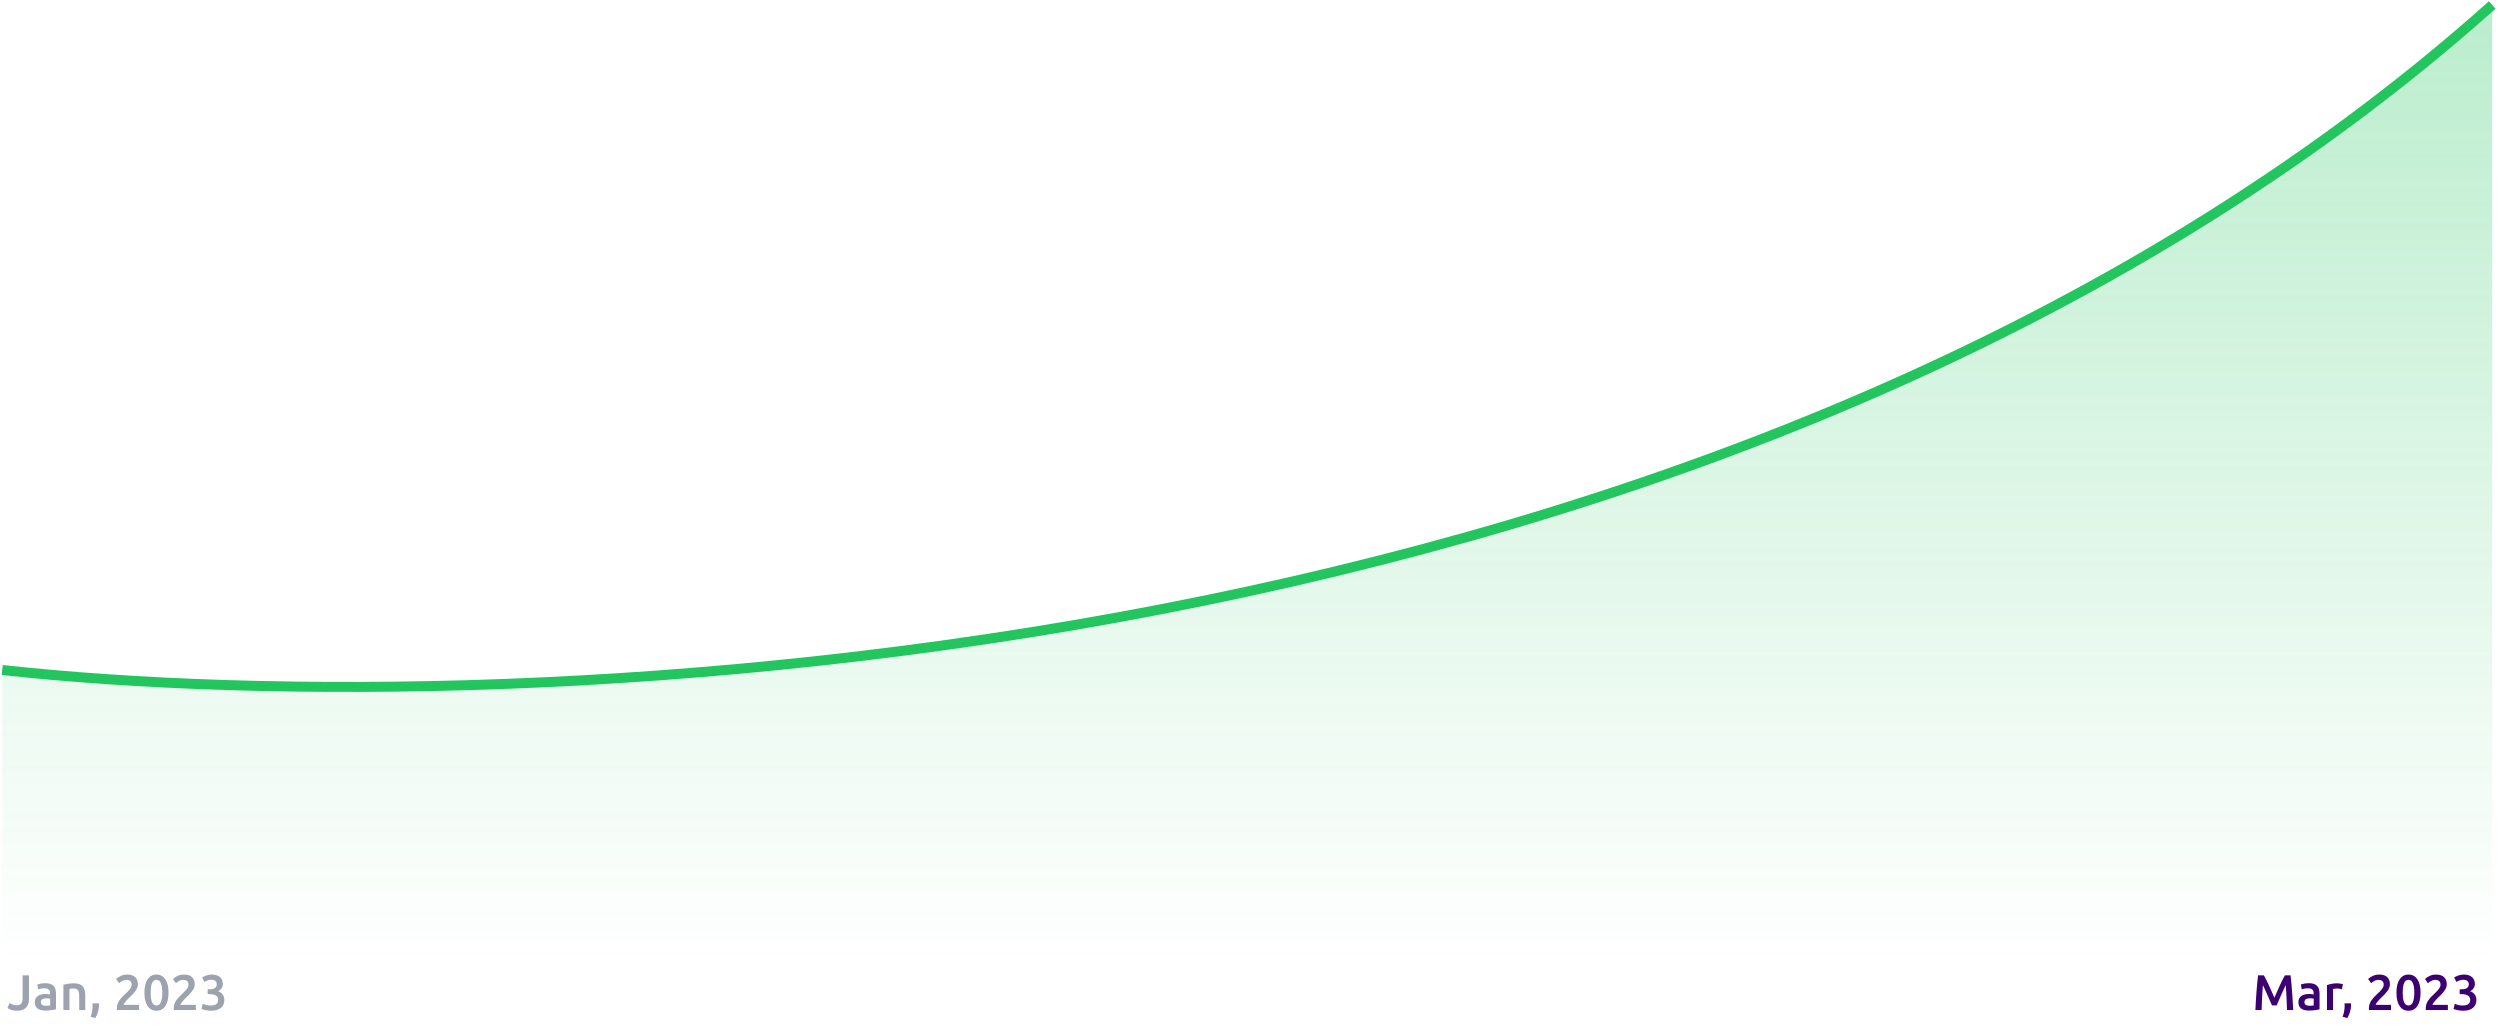 <svg width="500" height="206" viewBox="0 0 500 206" fill="none" xmlns="http://www.w3.org/2000/svg">
<path d="M5.792 199.72C5.792 200.06 5.756 200.377 5.682 200.67C5.609 200.963 5.479 201.22 5.292 201.44C5.112 201.66 4.866 201.833 4.552 201.96C4.246 202.087 3.856 202.15 3.382 202.15C2.942 202.15 2.559 202.09 2.232 201.97C1.912 201.843 1.666 201.71 1.492 201.57L1.942 200.58C2.109 200.693 2.312 200.803 2.552 200.91C2.799 201.01 3.049 201.06 3.302 201.06C3.729 201.06 4.039 200.953 4.232 200.74C4.426 200.527 4.522 200.16 4.522 199.64V195.07H5.792V199.72ZM9.179 201.15C9.553 201.15 9.836 201.13 10.029 201.09V199.75C9.963 199.73 9.866 199.71 9.739 199.69C9.613 199.67 9.473 199.66 9.319 199.66C9.186 199.66 9.049 199.67 8.909 199.69C8.776 199.71 8.653 199.747 8.539 199.8C8.433 199.853 8.346 199.93 8.279 200.03C8.213 200.123 8.179 200.243 8.179 200.39C8.179 200.677 8.269 200.877 8.449 200.99C8.629 201.097 8.873 201.15 9.179 201.15ZM9.079 196.64C9.479 196.64 9.816 196.69 10.089 196.79C10.363 196.89 10.579 197.03 10.739 197.21C10.906 197.39 11.023 197.61 11.089 197.87C11.163 198.123 11.199 198.403 11.199 198.71V201.88C11.013 201.92 10.729 201.967 10.349 202.02C9.976 202.08 9.553 202.11 9.079 202.11C8.766 202.11 8.479 202.08 8.219 202.02C7.959 201.96 7.736 201.863 7.549 201.73C7.369 201.597 7.226 201.423 7.119 201.21C7.019 200.997 6.969 200.733 6.969 200.42C6.969 200.12 7.026 199.867 7.139 199.66C7.259 199.453 7.419 199.287 7.619 199.16C7.819 199.027 8.049 198.933 8.309 198.88C8.576 198.82 8.853 198.79 9.139 198.79C9.273 198.79 9.413 198.8 9.559 198.82C9.706 198.833 9.863 198.86 10.029 198.9V198.7C10.029 198.56 10.013 198.427 9.979 198.3C9.946 198.173 9.886 198.063 9.799 197.97C9.719 197.87 9.609 197.793 9.469 197.74C9.336 197.687 9.166 197.66 8.959 197.66C8.679 197.66 8.423 197.68 8.189 197.72C7.956 197.76 7.766 197.807 7.619 197.86L7.469 196.88C7.623 196.827 7.846 196.773 8.139 196.72C8.433 196.667 8.746 196.64 9.079 196.64ZM12.681 196.94C12.915 196.873 13.218 196.81 13.591 196.75C13.964 196.69 14.378 196.66 14.831 196.66C15.258 196.66 15.614 196.72 15.901 196.84C16.188 196.953 16.415 197.117 16.581 197.33C16.755 197.537 16.875 197.79 16.941 198.09C17.015 198.383 17.051 198.707 17.051 199.06V202H15.841V199.25C15.841 198.97 15.821 198.733 15.781 198.54C15.748 198.34 15.688 198.18 15.601 198.06C15.521 197.933 15.408 197.843 15.261 197.79C15.121 197.73 14.948 197.7 14.741 197.7C14.588 197.7 14.428 197.71 14.261 197.73C14.095 197.75 13.971 197.767 13.891 197.78V202H12.681V196.94ZM19.781 200.67C19.794 200.783 19.801 200.867 19.801 200.92C19.801 200.973 19.801 201.027 19.801 201.08C19.801 201.493 19.734 201.92 19.601 202.36C19.474 202.8 19.294 203.217 19.061 203.61L18.111 203.35C18.271 202.963 18.377 202.583 18.431 202.21C18.491 201.843 18.521 201.52 18.521 201.24C18.521 201.16 18.517 201.06 18.511 200.94C18.511 200.82 18.507 200.73 18.501 200.67H19.781ZM27.581 196.87C27.581 197.11 27.53 197.347 27.43 197.58C27.331 197.807 27.201 198.03 27.041 198.25C26.887 198.463 26.71 198.673 26.511 198.88C26.311 199.08 26.11 199.277 25.91 199.47C25.804 199.57 25.684 199.69 25.55 199.83C25.417 199.97 25.291 200.11 25.171 200.25C25.05 200.39 24.947 200.527 24.86 200.66C24.774 200.787 24.727 200.893 24.721 200.98H27.8V202H23.39C23.384 201.947 23.381 201.883 23.381 201.81C23.381 201.73 23.381 201.67 23.381 201.63C23.381 201.31 23.43 201.017 23.53 200.75C23.637 200.477 23.774 200.223 23.941 199.99C24.107 199.757 24.294 199.537 24.5 199.33C24.707 199.123 24.914 198.92 25.12 198.72C25.28 198.567 25.434 198.417 25.581 198.27C25.727 198.123 25.854 197.98 25.96 197.84C26.074 197.693 26.164 197.547 26.23 197.4C26.297 197.247 26.331 197.09 26.331 196.93C26.331 196.583 26.23 196.337 26.03 196.19C25.831 196.043 25.587 195.97 25.3 195.97C25.114 195.97 24.941 195.997 24.78 196.05C24.62 196.103 24.477 196.167 24.351 196.24C24.23 196.313 24.124 196.39 24.03 196.47C23.937 196.543 23.867 196.603 23.82 196.65L23.221 195.8C23.5 195.533 23.827 195.32 24.201 195.16C24.581 194.993 24.987 194.91 25.421 194.91C26.16 194.91 26.704 195.087 27.05 195.44C27.404 195.787 27.581 196.263 27.581 196.87ZM33.704 198.53C33.704 199.697 33.491 200.593 33.064 201.22C32.637 201.84 32.047 202.15 31.294 202.15C30.541 202.15 29.951 201.84 29.524 201.22C29.097 200.593 28.884 199.697 28.884 198.53C28.884 197.95 28.937 197.437 29.044 196.99C29.157 196.537 29.317 196.157 29.524 195.85C29.737 195.543 29.991 195.31 30.284 195.15C30.584 194.99 30.921 194.91 31.294 194.91C32.047 194.91 32.637 195.223 33.064 195.85C33.491 196.47 33.704 197.363 33.704 198.53ZM32.454 198.53C32.454 198.17 32.434 197.833 32.394 197.52C32.354 197.207 32.287 196.937 32.194 196.71C32.107 196.477 31.991 196.293 31.844 196.16C31.697 196.027 31.514 195.96 31.294 195.96C31.074 195.96 30.887 196.027 30.734 196.16C30.587 196.293 30.467 196.477 30.374 196.71C30.287 196.937 30.224 197.207 30.184 197.52C30.151 197.833 30.134 198.17 30.134 198.53C30.134 198.89 30.151 199.227 30.184 199.54C30.224 199.853 30.287 200.127 30.374 200.36C30.467 200.587 30.587 200.767 30.734 200.9C30.887 201.033 31.074 201.1 31.294 201.1C31.514 201.1 31.697 201.033 31.844 200.9C31.991 200.767 32.107 200.587 32.194 200.36C32.287 200.127 32.354 199.853 32.394 199.54C32.434 199.227 32.454 198.89 32.454 198.53ZM38.948 196.87C38.948 197.11 38.898 197.347 38.798 197.58C38.698 197.807 38.568 198.03 38.408 198.25C38.254 198.463 38.078 198.673 37.878 198.88C37.678 199.08 37.478 199.277 37.278 199.47C37.171 199.57 37.051 199.69 36.918 199.83C36.784 199.97 36.658 200.11 36.538 200.25C36.418 200.39 36.314 200.527 36.228 200.66C36.141 200.787 36.094 200.893 36.088 200.98H39.168V202H34.758C34.751 201.947 34.748 201.883 34.748 201.81C34.748 201.73 34.748 201.67 34.748 201.63C34.748 201.31 34.798 201.017 34.898 200.75C35.004 200.477 35.141 200.223 35.308 199.99C35.474 199.757 35.661 199.537 35.868 199.33C36.074 199.123 36.281 198.92 36.488 198.72C36.648 198.567 36.801 198.417 36.948 198.27C37.094 198.123 37.221 197.98 37.328 197.84C37.441 197.693 37.531 197.547 37.598 197.4C37.664 197.247 37.698 197.09 37.698 196.93C37.698 196.583 37.598 196.337 37.398 196.19C37.198 196.043 36.954 195.97 36.668 195.97C36.481 195.97 36.308 195.997 36.148 196.05C35.988 196.103 35.844 196.167 35.718 196.24C35.598 196.313 35.491 196.39 35.398 196.47C35.304 196.543 35.234 196.603 35.188 196.65L34.588 195.8C34.868 195.533 35.194 195.32 35.568 195.16C35.948 194.993 36.354 194.91 36.788 194.91C37.528 194.91 38.071 195.087 38.418 195.44C38.771 195.787 38.948 196.263 38.948 196.87ZM42.181 202.15C42.001 202.15 41.815 202.137 41.621 202.11C41.435 202.09 41.255 202.06 41.081 202.02C40.915 201.987 40.761 201.95 40.621 201.91C40.481 201.863 40.375 201.82 40.301 201.78L40.541 200.75C40.681 200.817 40.885 200.893 41.151 200.98C41.418 201.06 41.748 201.1 42.141 201.1C42.668 201.1 43.048 201 43.281 200.8C43.515 200.593 43.631 200.32 43.631 199.98C43.631 199.76 43.585 199.577 43.491 199.43C43.405 199.283 43.281 199.167 43.121 199.08C42.968 198.987 42.788 198.923 42.581 198.89C42.381 198.85 42.168 198.83 41.941 198.83H41.531V197.85H42.031C42.185 197.85 42.338 197.837 42.491 197.81C42.651 197.777 42.795 197.723 42.921 197.65C43.048 197.57 43.151 197.467 43.231 197.34C43.311 197.213 43.351 197.05 43.351 196.85C43.351 196.69 43.321 196.553 43.261 196.44C43.201 196.327 43.121 196.233 43.021 196.16C42.928 196.087 42.818 196.033 42.691 196C42.565 195.967 42.431 195.95 42.291 195.95C41.991 195.95 41.725 195.997 41.491 196.09C41.258 196.177 41.051 196.277 40.871 196.39L40.431 195.49C40.525 195.43 40.638 195.367 40.771 195.3C40.905 195.233 41.051 195.17 41.211 195.11C41.378 195.05 41.555 195.003 41.741 194.97C41.928 194.93 42.125 194.91 42.331 194.91C42.718 194.91 43.051 194.957 43.331 195.05C43.611 195.143 43.841 195.277 44.021 195.45C44.208 195.617 44.345 195.817 44.431 196.05C44.525 196.277 44.571 196.527 44.571 196.8C44.571 197.12 44.481 197.407 44.301 197.66C44.128 197.913 43.901 198.107 43.621 198.24C43.981 198.367 44.278 198.577 44.511 198.87C44.751 199.163 44.871 199.54 44.871 200C44.871 200.307 44.818 200.593 44.711 200.86C44.605 201.12 44.441 201.347 44.221 201.54C44.001 201.727 43.721 201.877 43.381 201.99C43.048 202.097 42.648 202.15 42.181 202.15Z" fill="#9CA3AF"/>
<path d="M452.782 195.07C452.929 195.323 453.092 195.633 453.272 196C453.452 196.367 453.636 196.753 453.822 197.16C454.009 197.56 454.192 197.97 454.372 198.39C454.559 198.803 454.729 199.187 454.882 199.54C455.036 199.187 455.202 198.803 455.382 198.39C455.562 197.97 455.746 197.56 455.932 197.16C456.119 196.753 456.302 196.367 456.482 196C456.662 195.633 456.826 195.323 456.972 195.07H458.112C458.172 195.577 458.229 196.117 458.282 196.69C458.336 197.257 458.382 197.84 458.422 198.44C458.469 199.033 458.509 199.633 458.542 200.24C458.582 200.84 458.616 201.427 458.642 202H457.402C457.376 201.193 457.342 200.363 457.302 199.51C457.269 198.657 457.216 197.83 457.142 197.03C457.069 197.183 456.982 197.367 456.882 197.58C456.782 197.793 456.676 198.027 456.562 198.28C456.449 198.527 456.332 198.783 456.212 199.05C456.099 199.317 455.986 199.577 455.872 199.83C455.766 200.077 455.666 200.31 455.572 200.53C455.479 200.743 455.399 200.927 455.332 201.08H454.392C454.326 200.927 454.246 200.74 454.152 200.52C454.059 200.3 453.956 200.067 453.842 199.82C453.736 199.567 453.622 199.307 453.502 199.04C453.389 198.773 453.276 198.517 453.162 198.27C453.049 198.023 452.942 197.793 452.842 197.58C452.742 197.36 452.656 197.177 452.582 197.03C452.509 197.83 452.452 198.657 452.412 199.51C452.379 200.363 452.349 201.193 452.322 202H451.082C451.109 201.427 451.139 200.833 451.172 200.22C451.212 199.607 451.252 199 451.292 198.4C451.339 197.793 451.389 197.207 451.442 196.64C451.496 196.073 451.552 195.55 451.612 195.07H452.782ZM461.89 201.15C462.264 201.15 462.547 201.13 462.74 201.09V199.75C462.674 199.73 462.577 199.71 462.45 199.69C462.324 199.67 462.184 199.66 462.03 199.66C461.897 199.66 461.76 199.67 461.62 199.69C461.487 199.71 461.364 199.747 461.25 199.8C461.144 199.853 461.057 199.93 460.99 200.03C460.924 200.123 460.89 200.243 460.89 200.39C460.89 200.677 460.98 200.877 461.16 200.99C461.34 201.097 461.584 201.15 461.89 201.15ZM461.79 196.64C462.19 196.64 462.527 196.69 462.8 196.79C463.074 196.89 463.29 197.03 463.45 197.21C463.617 197.39 463.734 197.61 463.8 197.87C463.874 198.123 463.91 198.403 463.91 198.71V201.88C463.724 201.92 463.44 201.967 463.06 202.02C462.687 202.08 462.264 202.11 461.79 202.11C461.477 202.11 461.19 202.08 460.93 202.02C460.67 201.96 460.447 201.863 460.26 201.73C460.08 201.597 459.937 201.423 459.83 201.21C459.73 200.997 459.68 200.733 459.68 200.42C459.68 200.12 459.737 199.867 459.85 199.66C459.97 199.453 460.13 199.287 460.33 199.16C460.53 199.027 460.76 198.933 461.02 198.88C461.287 198.82 461.564 198.79 461.85 198.79C461.984 198.79 462.124 198.8 462.27 198.82C462.417 198.833 462.574 198.86 462.74 198.9V198.7C462.74 198.56 462.724 198.427 462.69 198.3C462.657 198.173 462.597 198.063 462.51 197.97C462.43 197.87 462.32 197.793 462.18 197.74C462.047 197.687 461.877 197.66 461.67 197.66C461.39 197.66 461.134 197.68 460.9 197.72C460.667 197.76 460.477 197.807 460.33 197.86L460.18 196.88C460.334 196.827 460.557 196.773 460.85 196.72C461.144 196.667 461.457 196.64 461.79 196.64ZM468.372 197.86C468.272 197.827 468.132 197.793 467.952 197.76C467.779 197.72 467.575 197.7 467.342 197.7C467.209 197.7 467.065 197.713 466.912 197.74C466.765 197.767 466.662 197.79 466.602 197.81V202H465.392V197.02C465.625 196.933 465.915 196.853 466.262 196.78C466.615 196.7 467.005 196.66 467.432 196.66C467.512 196.66 467.605 196.667 467.712 196.68C467.819 196.687 467.925 196.7 468.032 196.72C468.139 196.733 468.242 196.753 468.342 196.78C468.442 196.8 468.522 196.82 468.582 196.84L468.372 197.86ZM470.187 200.67C470.2 200.783 470.207 200.867 470.207 200.92C470.207 200.973 470.207 201.027 470.207 201.08C470.207 201.493 470.14 201.92 470.007 202.36C469.88 202.8 469.7 203.217 469.467 203.61L468.517 203.35C468.677 202.963 468.784 202.583 468.837 202.21C468.897 201.843 468.927 201.52 468.927 201.24C468.927 201.16 468.924 201.06 468.917 200.94C468.917 200.82 468.914 200.73 468.907 200.67H470.187ZM477.987 196.87C477.987 197.11 477.937 197.347 477.837 197.58C477.737 197.807 477.607 198.03 477.447 198.25C477.293 198.463 477.117 198.673 476.917 198.88C476.717 199.08 476.517 199.277 476.317 199.47C476.21 199.57 476.09 199.69 475.957 199.83C475.823 199.97 475.697 200.11 475.577 200.25C475.457 200.39 475.353 200.527 475.267 200.66C475.18 200.787 475.133 200.893 475.127 200.98H478.207V202H473.797C473.79 201.947 473.787 201.883 473.787 201.81C473.787 201.73 473.787 201.67 473.787 201.63C473.787 201.31 473.837 201.017 473.937 200.75C474.043 200.477 474.18 200.223 474.347 199.99C474.513 199.757 474.7 199.537 474.907 199.33C475.113 199.123 475.32 198.92 475.527 198.72C475.687 198.567 475.84 198.417 475.987 198.27C476.133 198.123 476.26 197.98 476.367 197.84C476.48 197.693 476.57 197.547 476.637 197.4C476.703 197.247 476.737 197.09 476.737 196.93C476.737 196.583 476.637 196.337 476.437 196.19C476.237 196.043 475.993 195.97 475.707 195.97C475.52 195.97 475.347 195.997 475.187 196.05C475.027 196.103 474.883 196.167 474.757 196.24C474.637 196.313 474.53 196.39 474.437 196.47C474.343 196.543 474.273 196.603 474.227 196.65L473.627 195.8C473.907 195.533 474.233 195.32 474.607 195.16C474.987 194.993 475.393 194.91 475.827 194.91C476.567 194.91 477.11 195.087 477.457 195.44C477.81 195.787 477.987 196.263 477.987 196.87ZM484.11 198.53C484.11 199.697 483.897 200.593 483.47 201.22C483.044 201.84 482.454 202.15 481.7 202.15C480.947 202.15 480.357 201.84 479.93 201.22C479.504 200.593 479.29 199.697 479.29 198.53C479.29 197.95 479.344 197.437 479.45 196.99C479.564 196.537 479.724 196.157 479.93 195.85C480.144 195.543 480.397 195.31 480.69 195.15C480.99 194.99 481.327 194.91 481.7 194.91C482.454 194.91 483.044 195.223 483.47 195.85C483.897 196.47 484.11 197.363 484.11 198.53ZM482.86 198.53C482.86 198.17 482.84 197.833 482.8 197.52C482.76 197.207 482.694 196.937 482.6 196.71C482.514 196.477 482.397 196.293 482.25 196.16C482.104 196.027 481.92 195.96 481.7 195.96C481.48 195.96 481.294 196.027 481.14 196.16C480.994 196.293 480.874 196.477 480.78 196.71C480.694 196.937 480.63 197.207 480.59 197.52C480.557 197.833 480.54 198.17 480.54 198.53C480.54 198.89 480.557 199.227 480.59 199.54C480.63 199.853 480.694 200.127 480.78 200.36C480.874 200.587 480.994 200.767 481.14 200.9C481.294 201.033 481.48 201.1 481.7 201.1C481.92 201.1 482.104 201.033 482.25 200.9C482.397 200.767 482.514 200.587 482.6 200.36C482.694 200.127 482.76 199.853 482.8 199.54C482.84 199.227 482.86 198.89 482.86 198.53ZM489.354 196.87C489.354 197.11 489.304 197.347 489.204 197.58C489.104 197.807 488.974 198.03 488.814 198.25C488.661 198.463 488.484 198.673 488.284 198.88C488.084 199.08 487.884 199.277 487.684 199.47C487.577 199.57 487.457 199.69 487.324 199.83C487.191 199.97 487.064 200.11 486.944 200.25C486.824 200.39 486.721 200.527 486.634 200.66C486.547 200.787 486.501 200.893 486.494 200.98H489.574V202H485.164C485.157 201.947 485.154 201.883 485.154 201.81C485.154 201.73 485.154 201.67 485.154 201.63C485.154 201.31 485.204 201.017 485.304 200.75C485.411 200.477 485.547 200.223 485.714 199.99C485.881 199.757 486.067 199.537 486.274 199.33C486.481 199.123 486.687 198.92 486.894 198.72C487.054 198.567 487.207 198.417 487.354 198.27C487.501 198.123 487.627 197.98 487.734 197.84C487.847 197.693 487.937 197.547 488.004 197.4C488.071 197.247 488.104 197.09 488.104 196.93C488.104 196.583 488.004 196.337 487.804 196.19C487.604 196.043 487.361 195.97 487.074 195.97C486.887 195.97 486.714 195.997 486.554 196.05C486.394 196.103 486.251 196.167 486.124 196.24C486.004 196.313 485.897 196.39 485.804 196.47C485.711 196.543 485.641 196.603 485.594 196.65L484.994 195.8C485.274 195.533 485.601 195.32 485.974 195.16C486.354 194.993 486.761 194.91 487.194 194.91C487.934 194.91 488.477 195.087 488.824 195.44C489.177 195.787 489.354 196.263 489.354 196.87ZM492.588 202.15C492.408 202.15 492.221 202.137 492.028 202.11C491.841 202.09 491.661 202.06 491.488 202.02C491.321 201.987 491.168 201.95 491.028 201.91C490.888 201.863 490.781 201.82 490.708 201.78L490.948 200.75C491.088 200.817 491.291 200.893 491.558 200.98C491.824 201.06 492.154 201.1 492.548 201.1C493.074 201.1 493.454 201 493.688 200.8C493.921 200.593 494.038 200.32 494.038 199.98C494.038 199.76 493.991 199.577 493.898 199.43C493.811 199.283 493.688 199.167 493.528 199.08C493.374 198.987 493.194 198.923 492.988 198.89C492.788 198.85 492.574 198.83 492.348 198.83H491.938V197.85H492.438C492.591 197.85 492.744 197.837 492.898 197.81C493.058 197.777 493.201 197.723 493.328 197.65C493.454 197.57 493.558 197.467 493.638 197.34C493.718 197.213 493.758 197.05 493.758 196.85C493.758 196.69 493.728 196.553 493.668 196.44C493.608 196.327 493.528 196.233 493.428 196.16C493.334 196.087 493.224 196.033 493.098 196C492.971 195.967 492.838 195.95 492.698 195.95C492.398 195.95 492.131 195.997 491.898 196.09C491.664 196.177 491.458 196.277 491.278 196.39L490.838 195.49C490.931 195.43 491.044 195.367 491.178 195.3C491.311 195.233 491.458 195.17 491.618 195.11C491.784 195.05 491.961 195.003 492.148 194.97C492.334 194.93 492.531 194.91 492.738 194.91C493.124 194.91 493.458 194.957 493.738 195.05C494.018 195.143 494.248 195.277 494.428 195.45C494.614 195.617 494.751 195.817 494.838 196.05C494.931 196.277 494.978 196.527 494.978 196.8C494.978 197.12 494.888 197.407 494.708 197.66C494.534 197.913 494.308 198.107 494.028 198.24C494.388 198.367 494.684 198.577 494.918 198.87C495.158 199.163 495.278 199.54 495.278 200C495.278 200.307 495.224 200.593 495.118 200.86C495.011 201.12 494.848 201.347 494.628 201.54C494.408 201.727 494.128 201.877 493.788 201.99C493.454 202.097 493.054 202.15 492.588 202.15Z" fill="#3D0072"/>
<path d="M0.442 134C104.109 145.333 348.842 134.6 498.442 1" stroke="#22C55E" stroke-width="2"/>
<path d="M498.442 1C348.842 134.6 104.109 145.333 0.442 134V192H498.442V1Z" fill="url(#paint0_linear_241_623)"/>
<defs>
<linearGradient id="paint0_linear_241_623" x1="249.442" y1="1" x2="249.442" y2="192" gradientUnits="userSpaceOnUse">
<stop stop-color="#22C55E" stop-opacity="0.31"/>
<stop offset="1" stop-color="#22C55E" stop-opacity="0"/>
</linearGradient>
</defs>
</svg>
